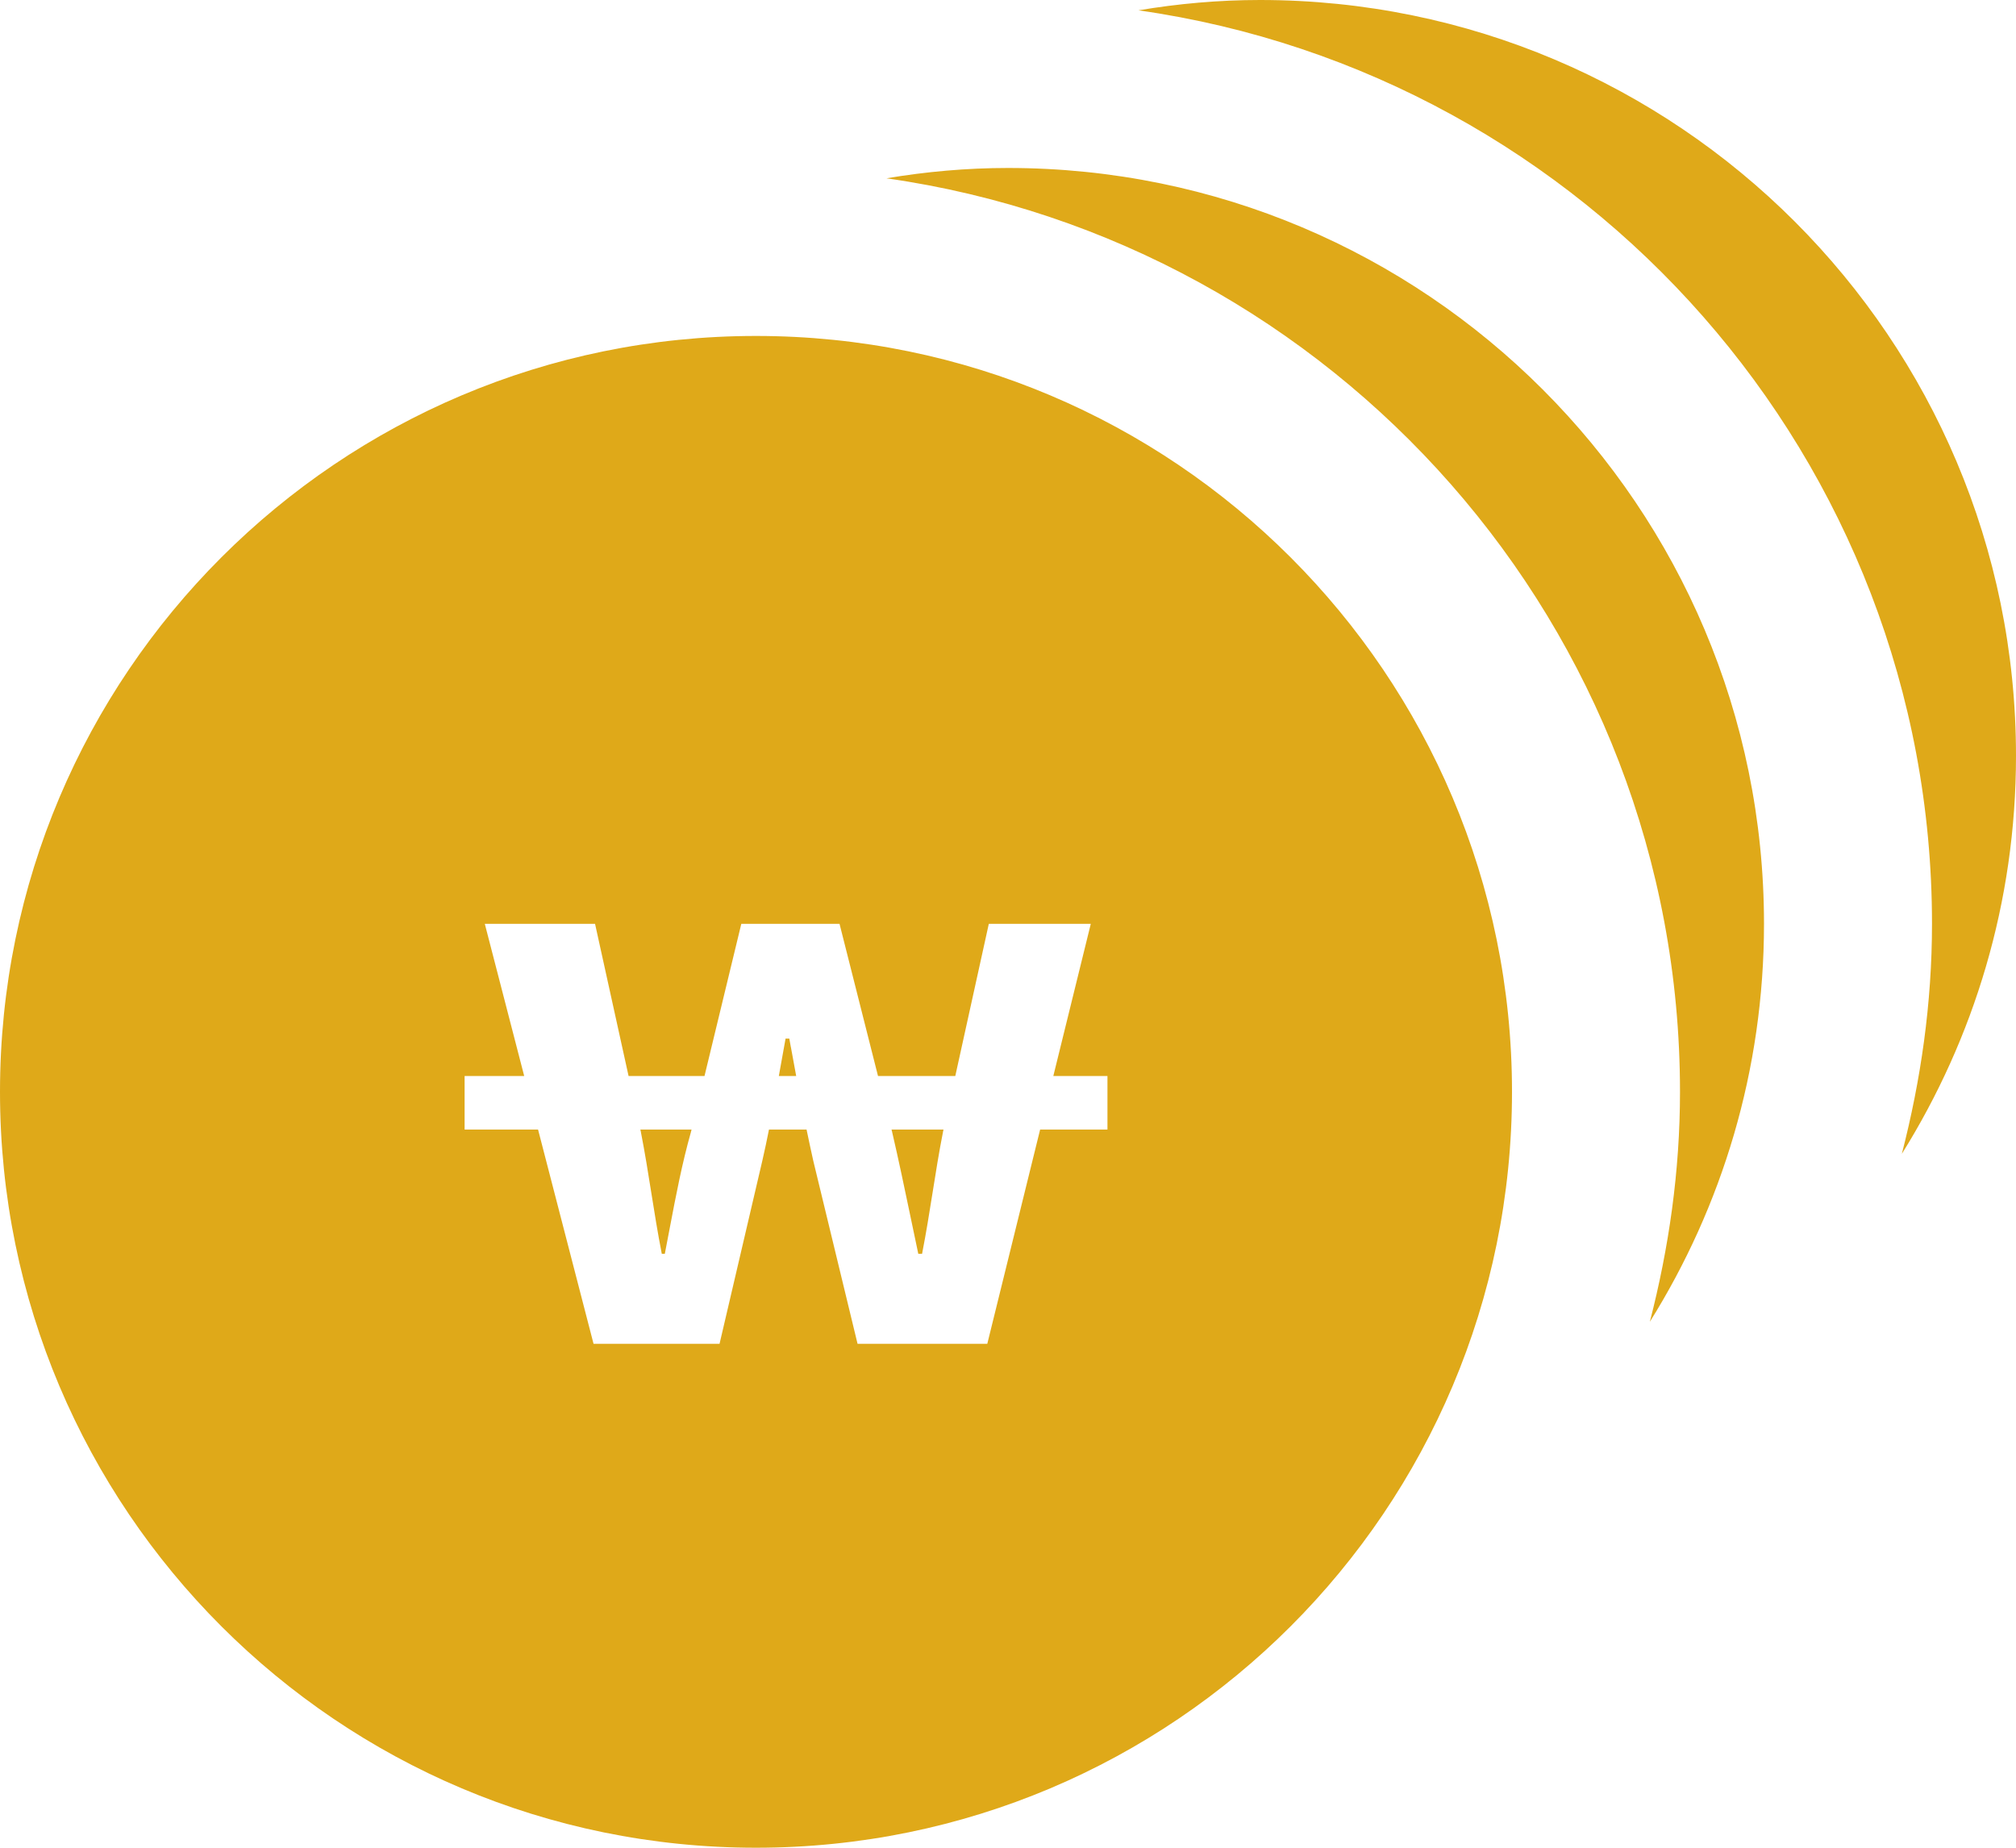 <svg width="48" height="44" viewBox="0 0 48 44" fill="none" xmlns="http://www.w3.org/2000/svg">
<path fill-rule="evenodd" clip-rule="evenodd" d="M46 22C46 23.894 45.734 25.722 45.282 27.476C47 24.726 48 21.484 48 18C48 8.058 39.942 0 30 0C29.012 0 28.046 0.088 27.106 0.246C37.768 1.762 46 10.926 46 22ZM21.106 4.246C22.046 4.088 23.012 4 24 4C33.942 4 42 12.058 42 22C42 25.484 41 28.726 39.282 31.476C39.734 29.722 40 27.894 40 26C40 14.926 31.768 5.762 21.106 4.246ZM18 44C27.942 44 36 35.942 36 26C36 16.058 27.942 8 18 8C8.058 8 0 16.058 0 26C0 35.942 8.058 44 18 44ZM14.168 22H11.543L12.481 25.623H11.062V26.898H12.811L14.132 32H17.132L18.15 27.643C18.207 27.395 18.26 27.147 18.309 26.898H19.204C19.255 27.145 19.308 27.392 19.364 27.643L20.418 32H23.507L24.765 26.898H26.368V25.623H25.079L25.971 22H23.543L22.745 25.623H20.905L19.989 22H17.65L16.774 25.623H14.966L14.168 22ZM15.247 26.898L15.257 26.946C15.355 27.446 15.431 27.924 15.507 28.402C15.583 28.88 15.659 29.357 15.757 29.857H15.829C15.869 29.65 15.909 29.444 15.947 29.24L15.947 29.24C16.096 28.458 16.241 27.697 16.454 26.946L16.465 26.898H15.247ZM18.544 25.623C18.548 25.604 18.551 25.584 18.554 25.565C18.602 25.297 18.651 25.02 18.704 24.732H18.793L18.83 24.937L18.831 24.937C18.874 25.173 18.915 25.401 18.957 25.623H18.544ZM21.227 26.898L21.239 26.946C21.395 27.618 21.527 28.249 21.662 28.894L21.662 28.895C21.727 29.21 21.794 29.529 21.864 29.857H21.954C22.052 29.357 22.128 28.88 22.204 28.402L22.204 28.402C22.28 27.924 22.355 27.446 22.454 26.946L22.464 26.898H21.227Z" fill="#DFA919"/>
</svg>
